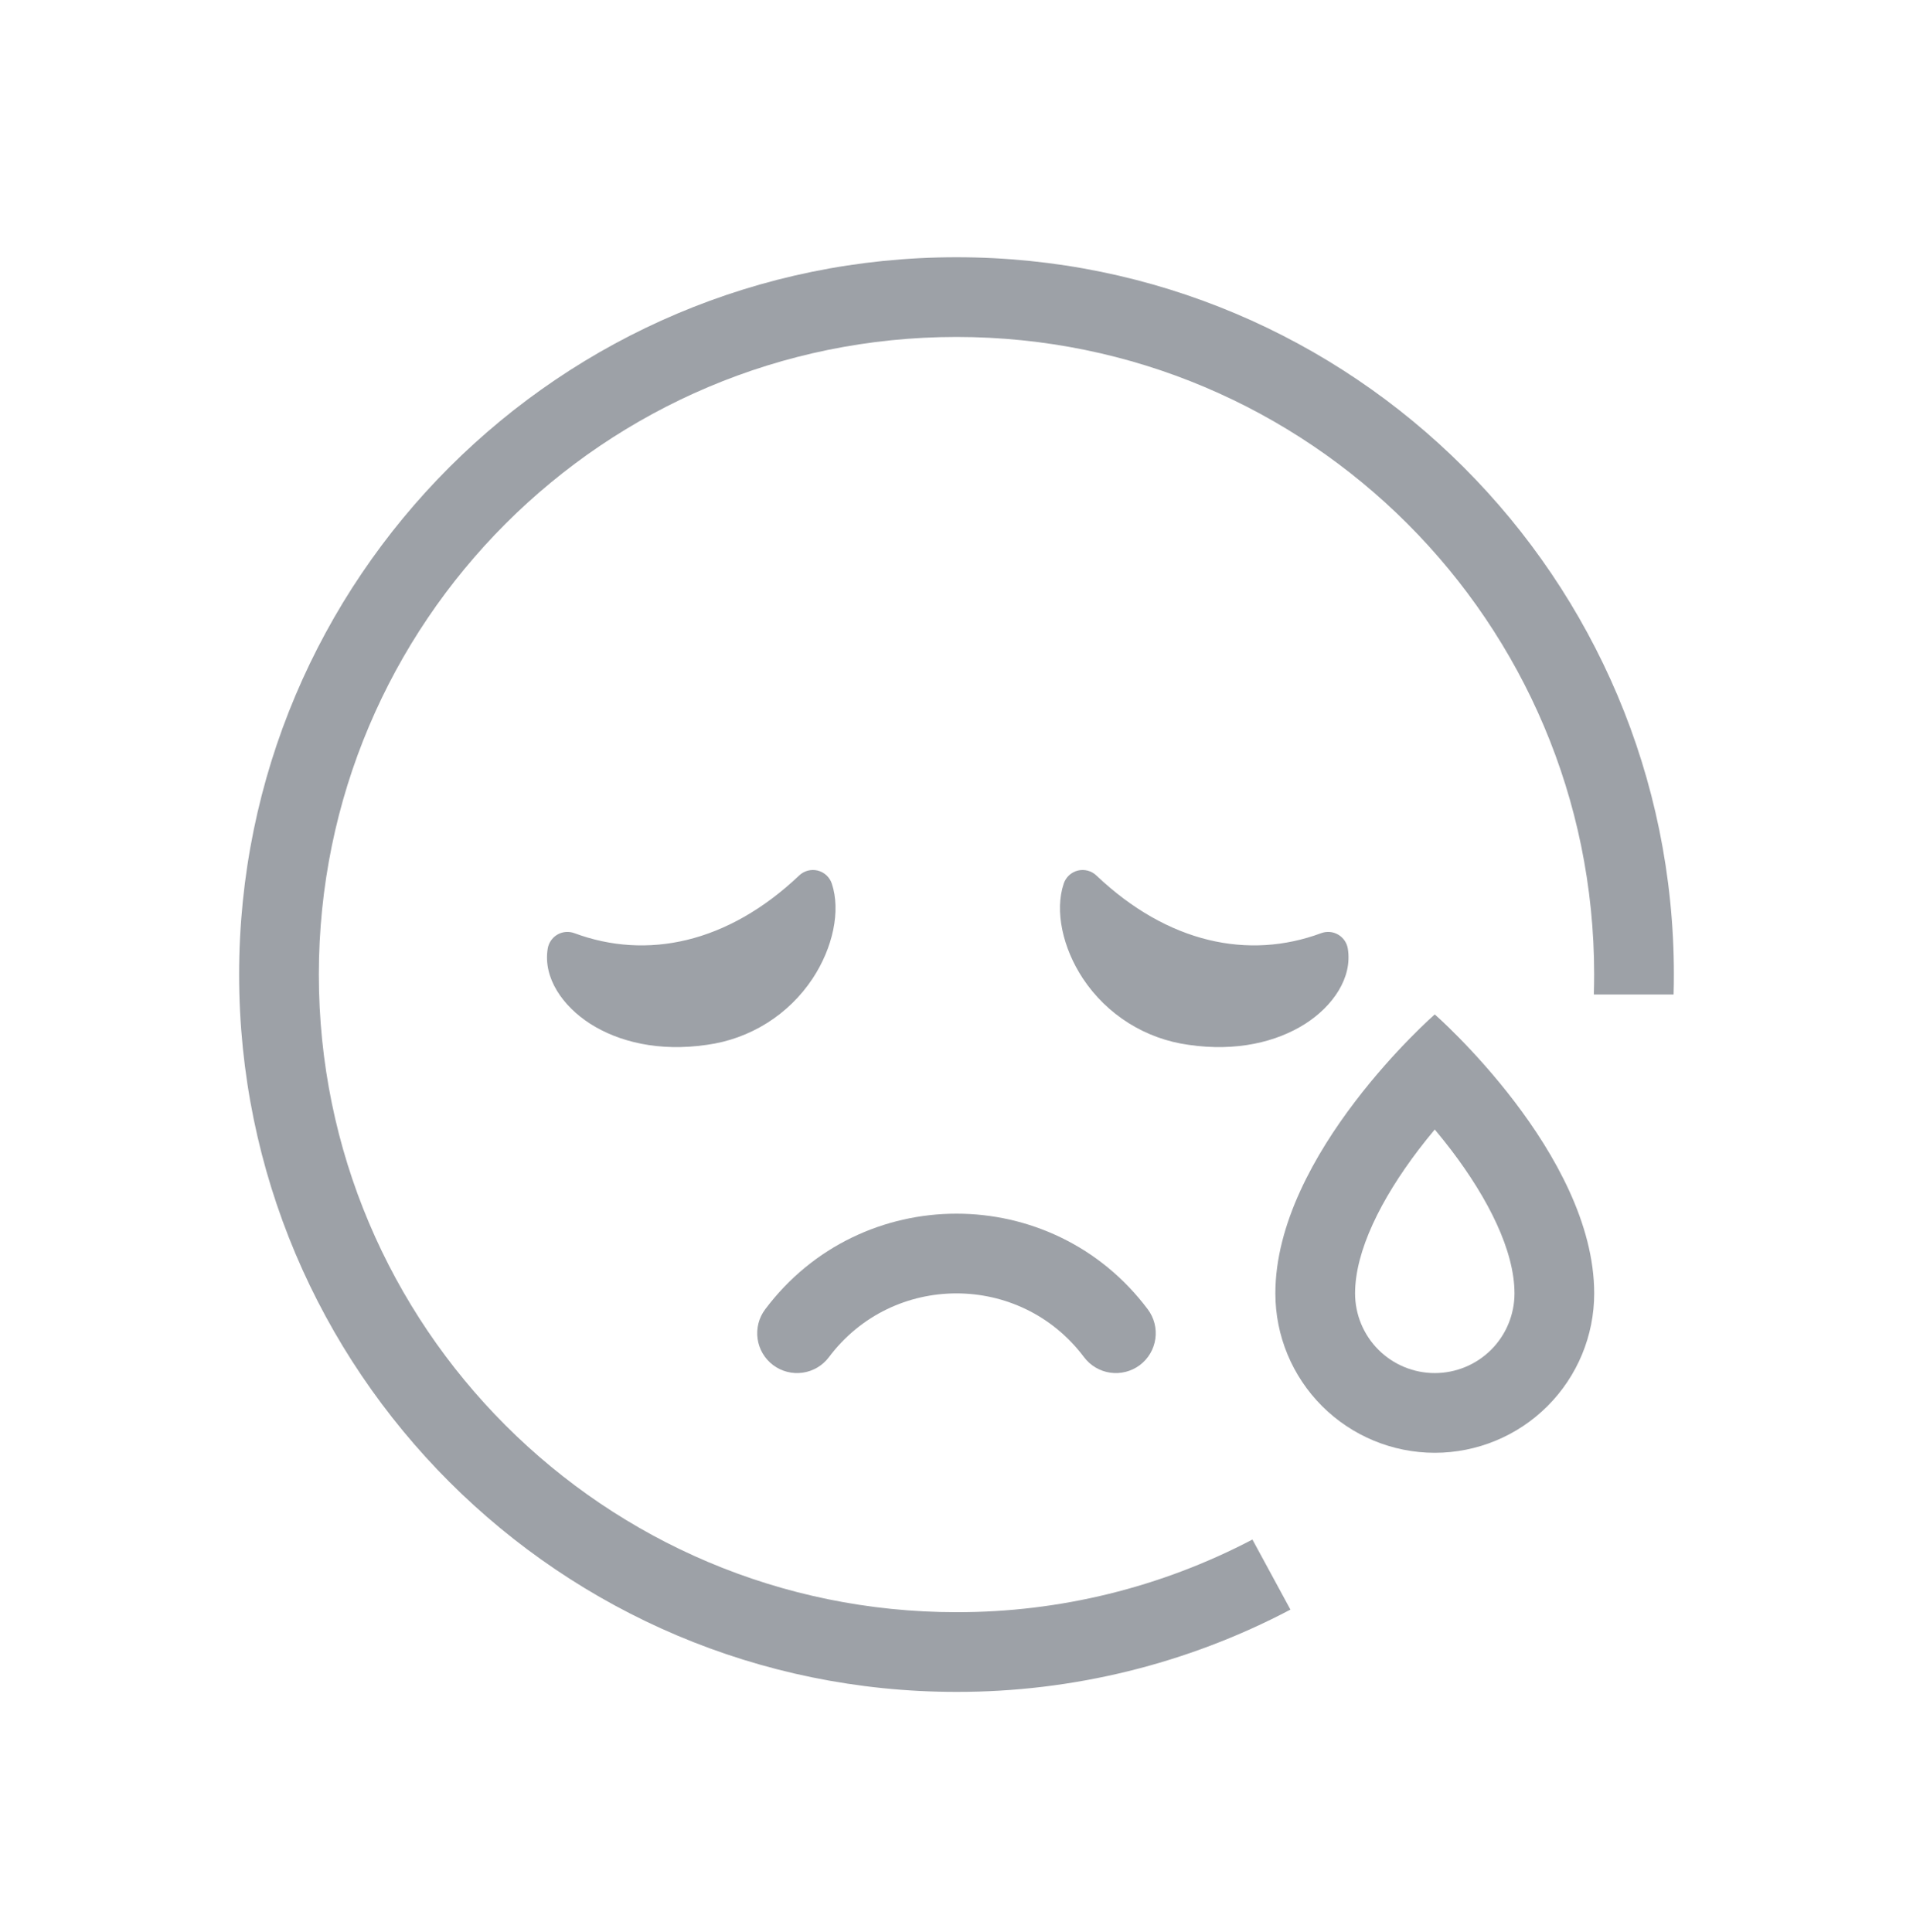 <svg width="100" height="101" viewBox="0 0 100 101" fill="none" xmlns="http://www.w3.org/2000/svg">
<path d="M65.469 80.483C60.697 82.986 55.388 84.29 50 84.281C31.59 84.281 16.667 69.358 16.667 50.948C16.667 32.538 31.59 17.615 50 17.615C68.41 17.615 83.333 32.538 83.333 50.948C83.333 51.296 83.327 51.644 83.317 51.99H87.485C87.496 51.644 87.5 51.296 87.5 50.948C87.5 30.238 70.71 13.448 50 13.448C29.29 13.448 12.5 30.238 12.5 50.948C12.5 71.658 29.29 88.448 50 88.448C56.082 88.457 62.075 86.981 67.456 84.146L65.469 80.483Z" fill="#9DA1A7"/>
<path d="M28.631 49.594C28.381 51.131 29.425 52.604 30.848 53.517C32.335 54.469 34.456 54.99 36.952 54.621C38.067 54.47 39.138 54.082 40.091 53.484C41.045 52.886 41.859 52.091 42.481 51.152C43.531 49.56 43.962 47.625 43.481 46.19C43.425 46.024 43.328 45.875 43.2 45.756C43.071 45.638 42.914 45.553 42.745 45.511C42.575 45.469 42.397 45.471 42.228 45.515C42.059 45.56 41.904 45.646 41.777 45.767C38.035 49.317 33.81 50.19 30.023 48.783C29.878 48.73 29.723 48.709 29.57 48.722C29.416 48.735 29.267 48.782 29.134 48.86C29.001 48.938 28.887 49.044 28.8 49.172C28.713 49.299 28.655 49.442 28.631 49.594ZM70.456 49.594C70.704 51.131 69.66 52.604 68.237 53.517C66.75 54.469 64.631 54.99 62.133 54.621C61.018 54.47 59.948 54.082 58.995 53.484C58.042 52.885 57.227 52.09 56.606 51.152C55.556 49.56 55.123 47.625 55.606 46.19C55.662 46.024 55.758 45.875 55.887 45.756C56.016 45.638 56.172 45.553 56.342 45.511C56.512 45.469 56.69 45.471 56.859 45.515C57.028 45.56 57.183 45.646 57.31 45.767C61.052 49.317 65.277 50.19 69.064 48.783C69.209 48.73 69.363 48.709 69.517 48.722C69.671 48.735 69.819 48.782 69.952 48.86C70.085 48.938 70.2 49.044 70.287 49.172C70.374 49.299 70.432 49.442 70.456 49.594Z" fill="#9DA1A7"/>
<path fill-rule="evenodd" clip-rule="evenodd" d="M75.001 75.948C77.211 75.948 79.331 75.07 80.894 73.507C82.457 71.944 83.335 69.825 83.335 67.615C83.335 60.323 75.001 53.031 75.001 53.031C75.001 53.031 66.668 60.323 66.668 67.615C66.668 69.825 67.546 71.944 69.109 73.507C70.672 75.07 72.791 75.948 75.001 75.948ZM75.001 71.781C76.106 71.781 77.166 71.342 77.948 70.561C78.729 69.779 79.168 68.72 79.168 67.615C79.168 65.394 77.805 62.677 75.856 60.115C75.568 59.74 75.283 59.383 75.001 59.048C74.72 59.381 74.435 59.74 74.147 60.115C72.199 62.677 70.835 65.394 70.835 67.615C70.835 68.72 71.274 69.779 72.055 70.561C72.836 71.342 73.896 71.781 75.001 71.781Z" fill="#9DA1A7"/>
<path d="M43.332 70.948C46.665 66.504 53.332 66.504 56.665 70.948C56.997 71.39 57.49 71.682 58.037 71.76C58.584 71.838 59.14 71.696 59.582 71.365C60.024 71.033 60.316 70.54 60.394 69.993C60.473 69.446 60.33 68.89 59.999 68.448C54.999 61.781 44.999 61.781 39.999 68.448C39.667 68.89 39.525 69.446 39.603 69.993C39.681 70.54 39.973 71.033 40.415 71.365C40.857 71.696 41.413 71.838 41.96 71.76C42.507 71.682 43.001 71.39 43.332 70.948Z" fill="#9DA1A7"/>
</svg>
